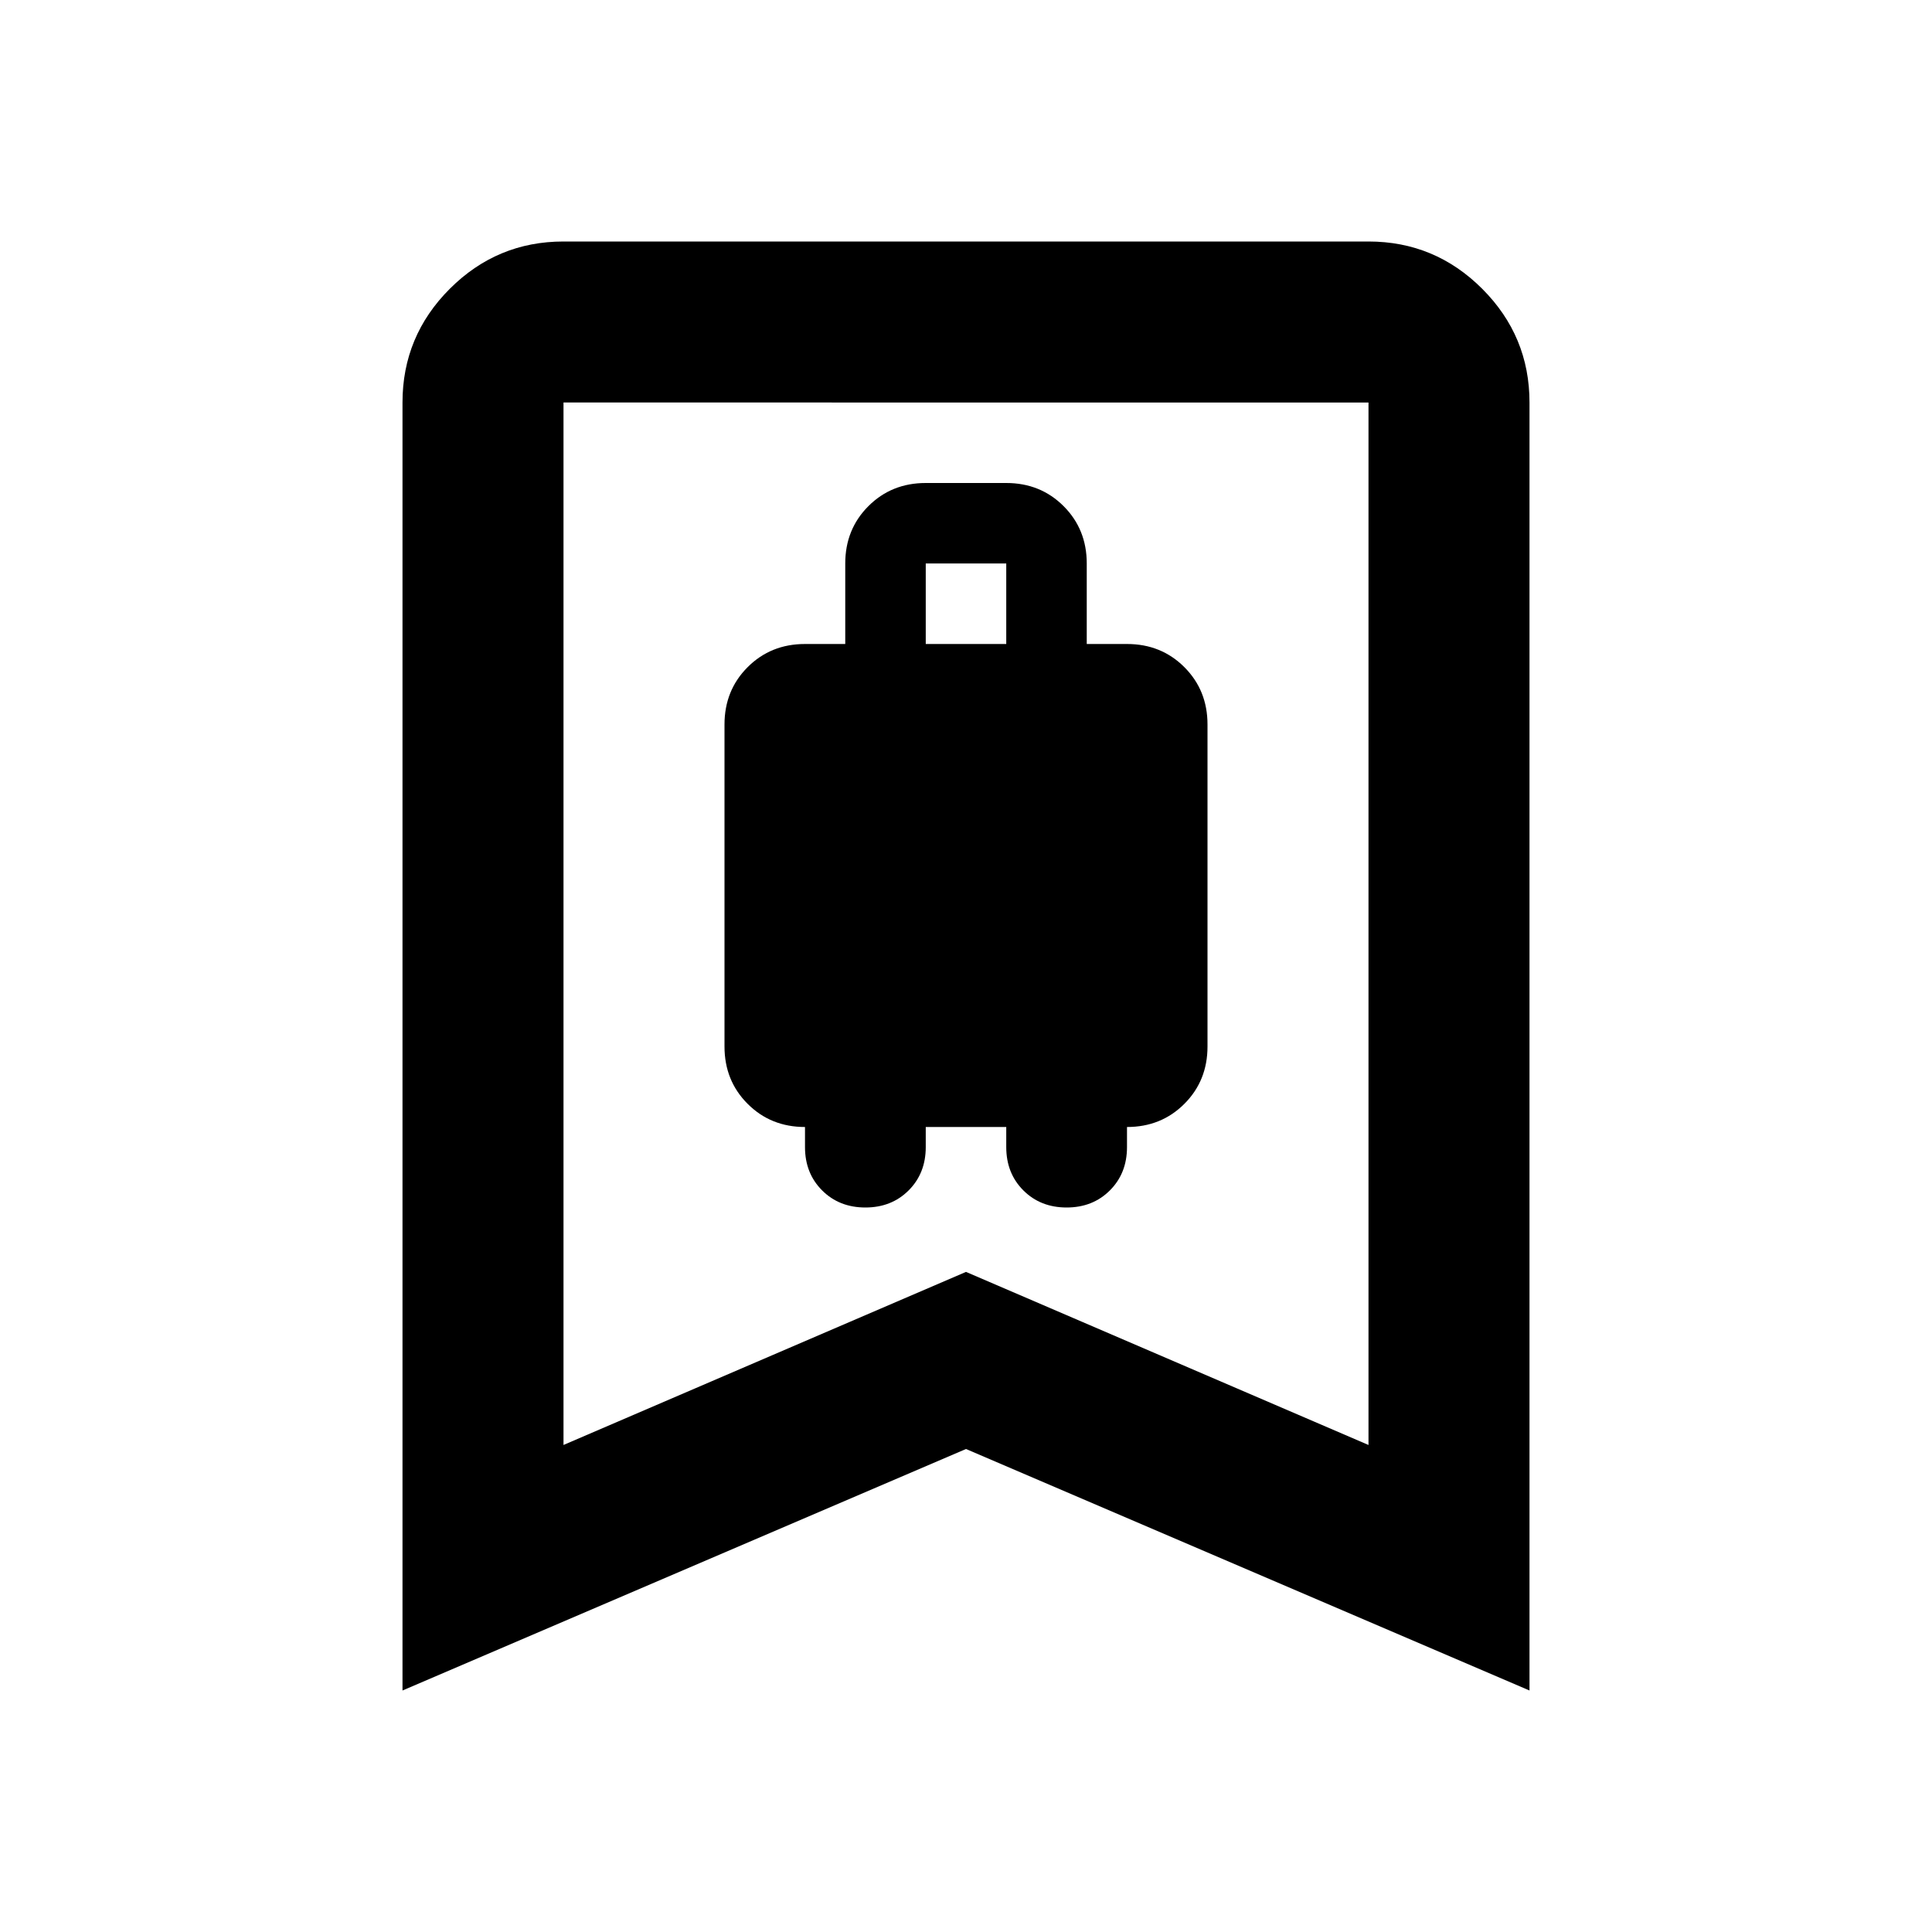 <svg xmlns="http://www.w3.org/2000/svg" height="24" viewBox="0 -960 960 960" width="24"><path d="M430-360q13 0 21.5-8.5T460-390v-10h40v10q0 13 8.5 21.5T530-360q13 0 21.5-8.5T560-390v-10q17 0 28.5-11.5T600-440v-160q0-17-11.5-28.5T560-640h-20v-40q0-17-11.5-28.5T500-720h-40q-17 0-28.5 11.5T420-680v40h-20q-17 0-28.5 11.5T360-600v160q0 17 11.5 28.5T400-400v10q0 13 8.5 21.5T430-360Zm30-280v-40h40v40h-40ZM200-120v-640q0-33 23.5-56.5T280-840h400q33 0 56.5 23.5T760-760v640L480-240 200-120Zm80-122 200-86 200 86v-518H280v518Zm0-518h400-400Z"/></svg>